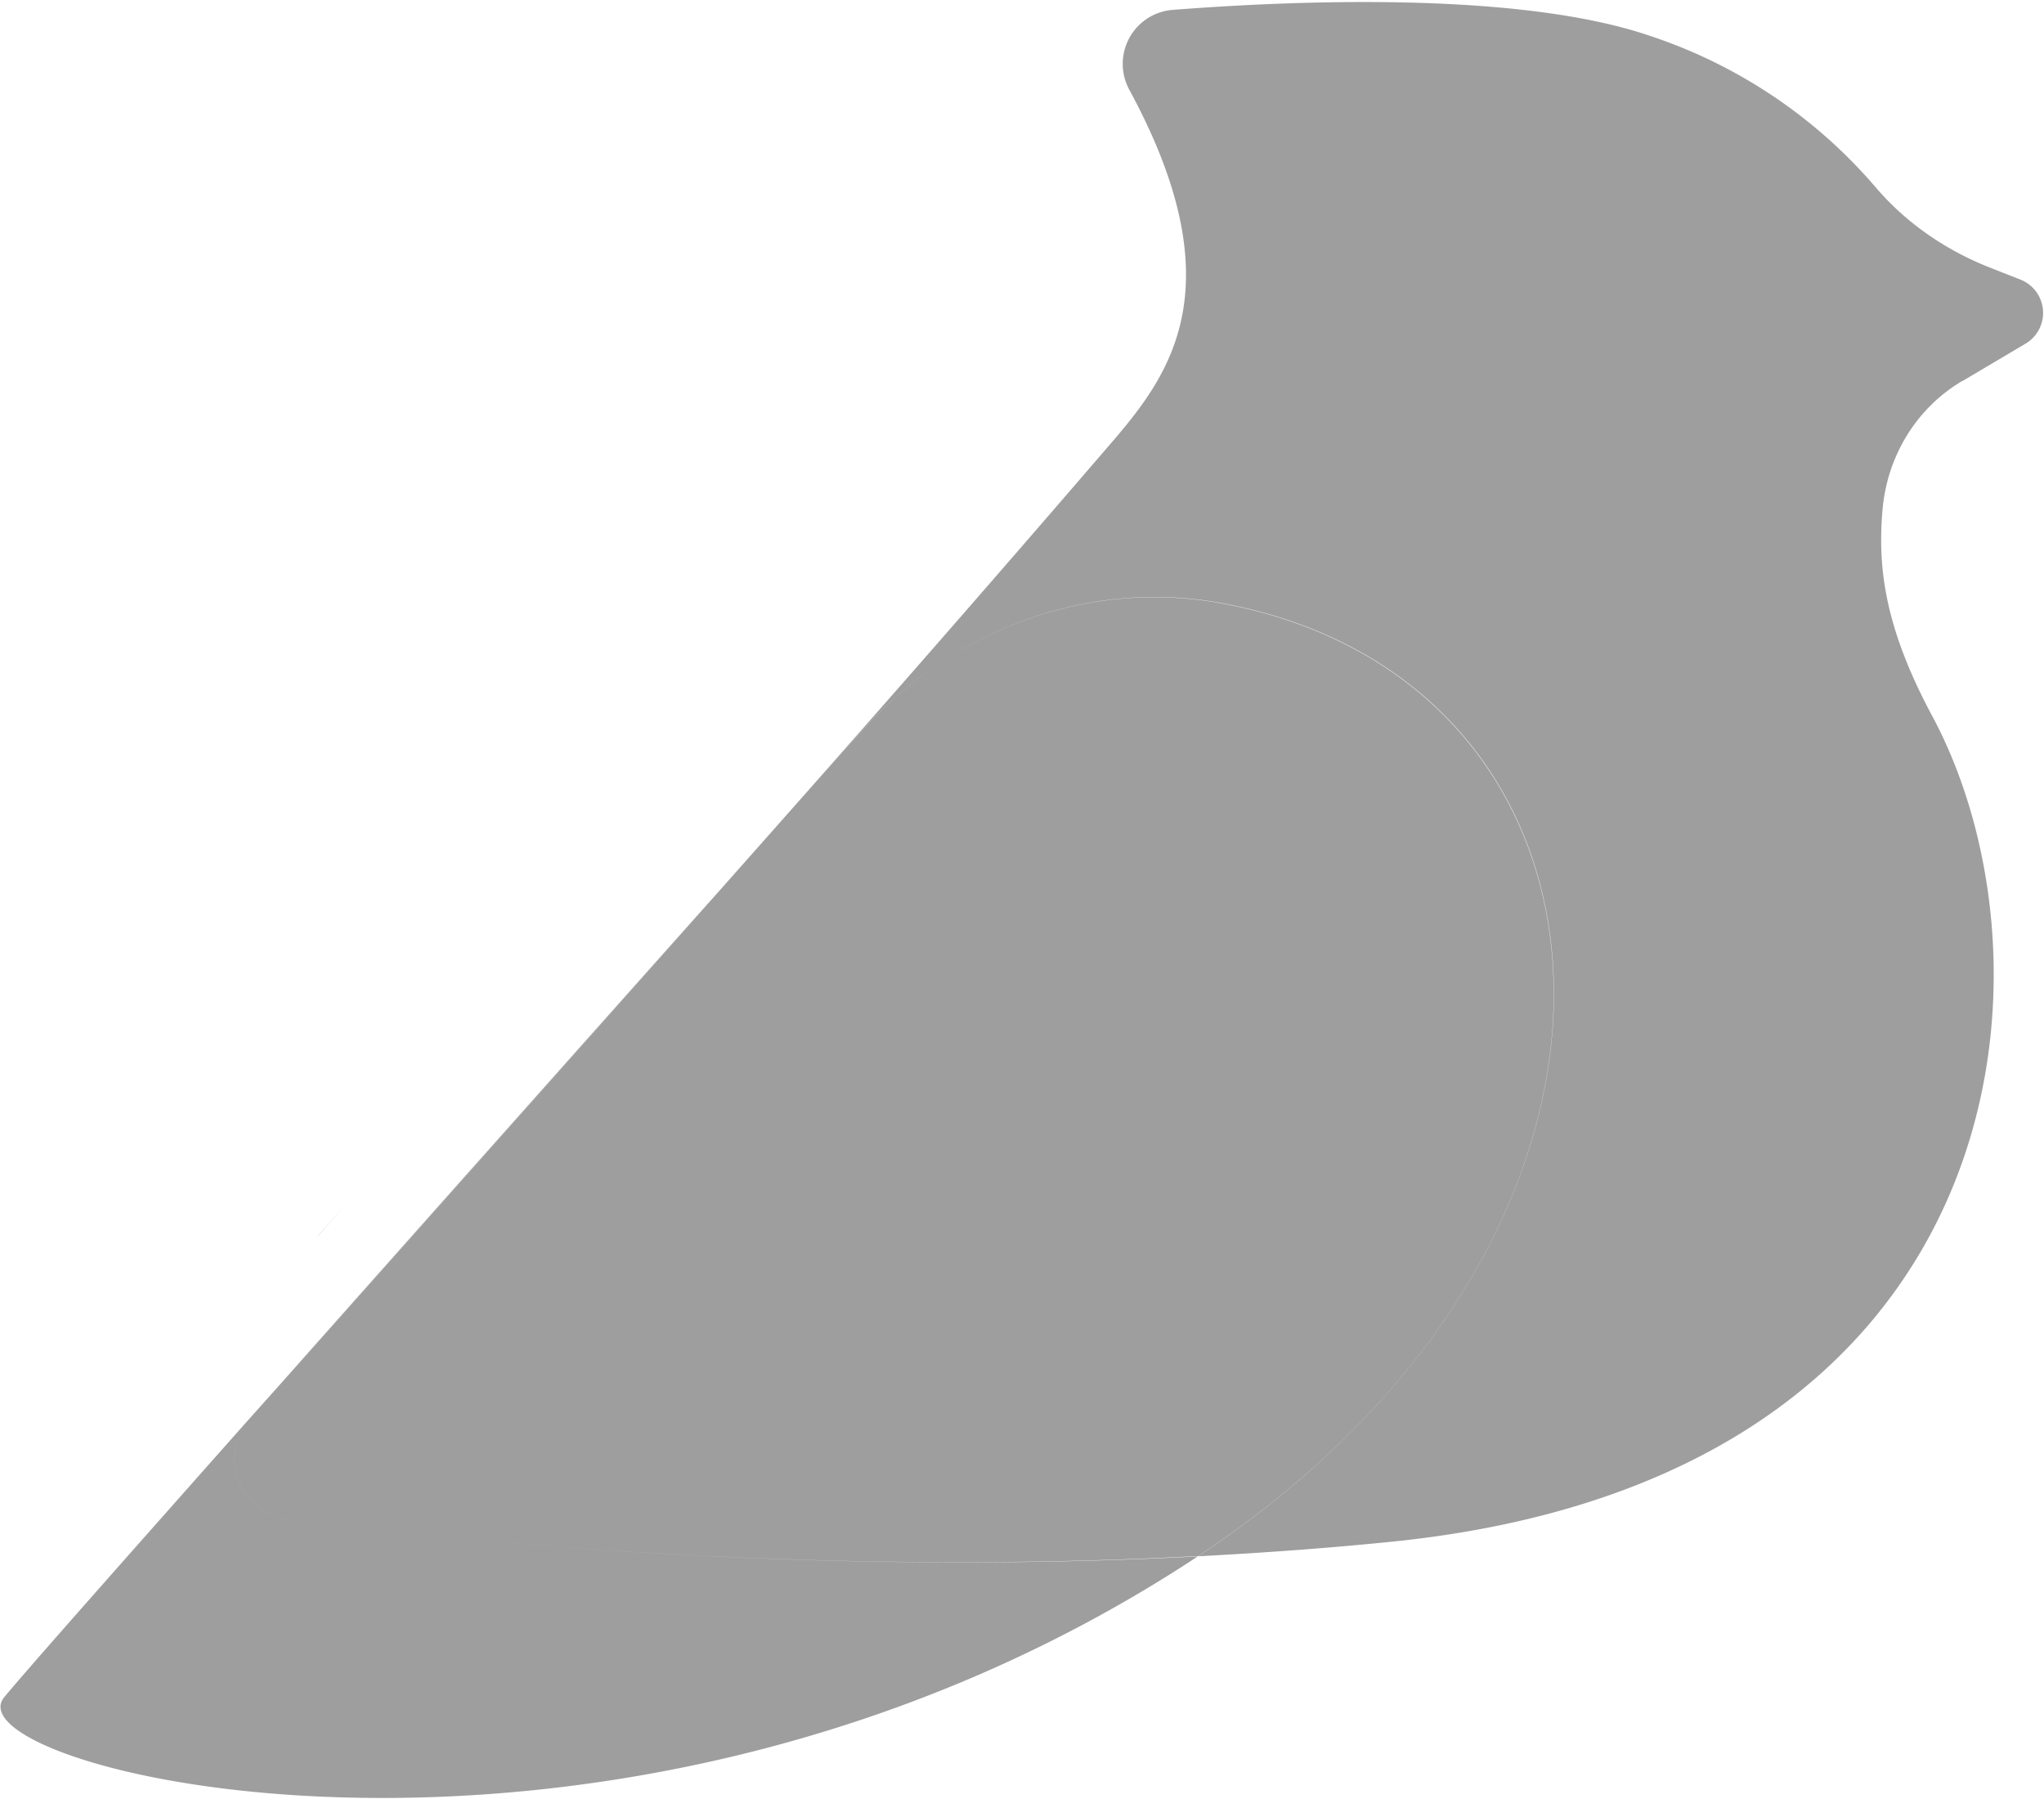 <?xml version="1.0" standalone="no"?><!DOCTYPE svg PUBLIC "-//W3C//DTD SVG 1.1//EN" "http://www.w3.org/Graphics/SVG/1.1/DTD/svg11.dtd"><svg t="1689767703142" class="icon" viewBox="0 0 1152 1024" version="1.1" xmlns="http://www.w3.org/2000/svg" p-id="3783" xmlns:xlink="http://www.w3.org/1999/xlink" width="54" height="48"><path d="M179.264 696.32l16.32-18.24-16.704 18.816 0.384-0.512z m926.72-481.664c-25.728 15.168-42.176 42.048-44.928 72-2.944 32.64 0.96 66.56 27.968 116.864 76.096 141.824 48.192 428.928-303.68 465.152-37.056 3.776-73.92 6.4-110.272 8.32 278.848-184.128 251.712-493.504 12.8-537.088-74.944-13.696-151.424 15.168-202.112 72L404.8 502.592a19346.944 19346.944 0 0 0 223.872-255.744c31.168-36.8 67.264-86.528 7.936-196.032a30.528 30.528 0 0 1 24.256-45.248c70.016-5.44 195.712-10.432 269.12 14.656a285.568 285.568 0 0 1 126.592 84.672c17.408 20.608 40 36.096 65.088 45.952l17.088 6.72a20.16 20.16 0 0 1 2.944 36.032l-35.648 21.12zM157.184 780.8c39.424-44.032 143.744-160.896 247.808-278.4a232047.872 232047.872 0 0 0-247.808 278.4z m4.864 75.328c97.408 12.544 295.168 32.192 513.216 20.736-0.128 0.192-0.448 0.32-0.576 0.448C347.392 1092.8-31.232 997.504 2.368 956.416c10.304-12.672 66.048-75.648 138.048-156.8a34.432 34.432 0 0 0 21.568 56.512z m526.016-516.352c-74.944-13.696-151.424 15.168-202.112 72-22.72 25.344-50.432 56.384-80.96 90.688a81690.752 81690.752 0 0 1-264.512 297.088 34.432 34.432 0 0 0 21.568 56.576c97.408 12.544 295.168 32.192 513.088 20.928 278.848-184.32 251.84-493.696 12.928-537.28z" fill="#9E9E9E" p-id="3784"></path></svg>